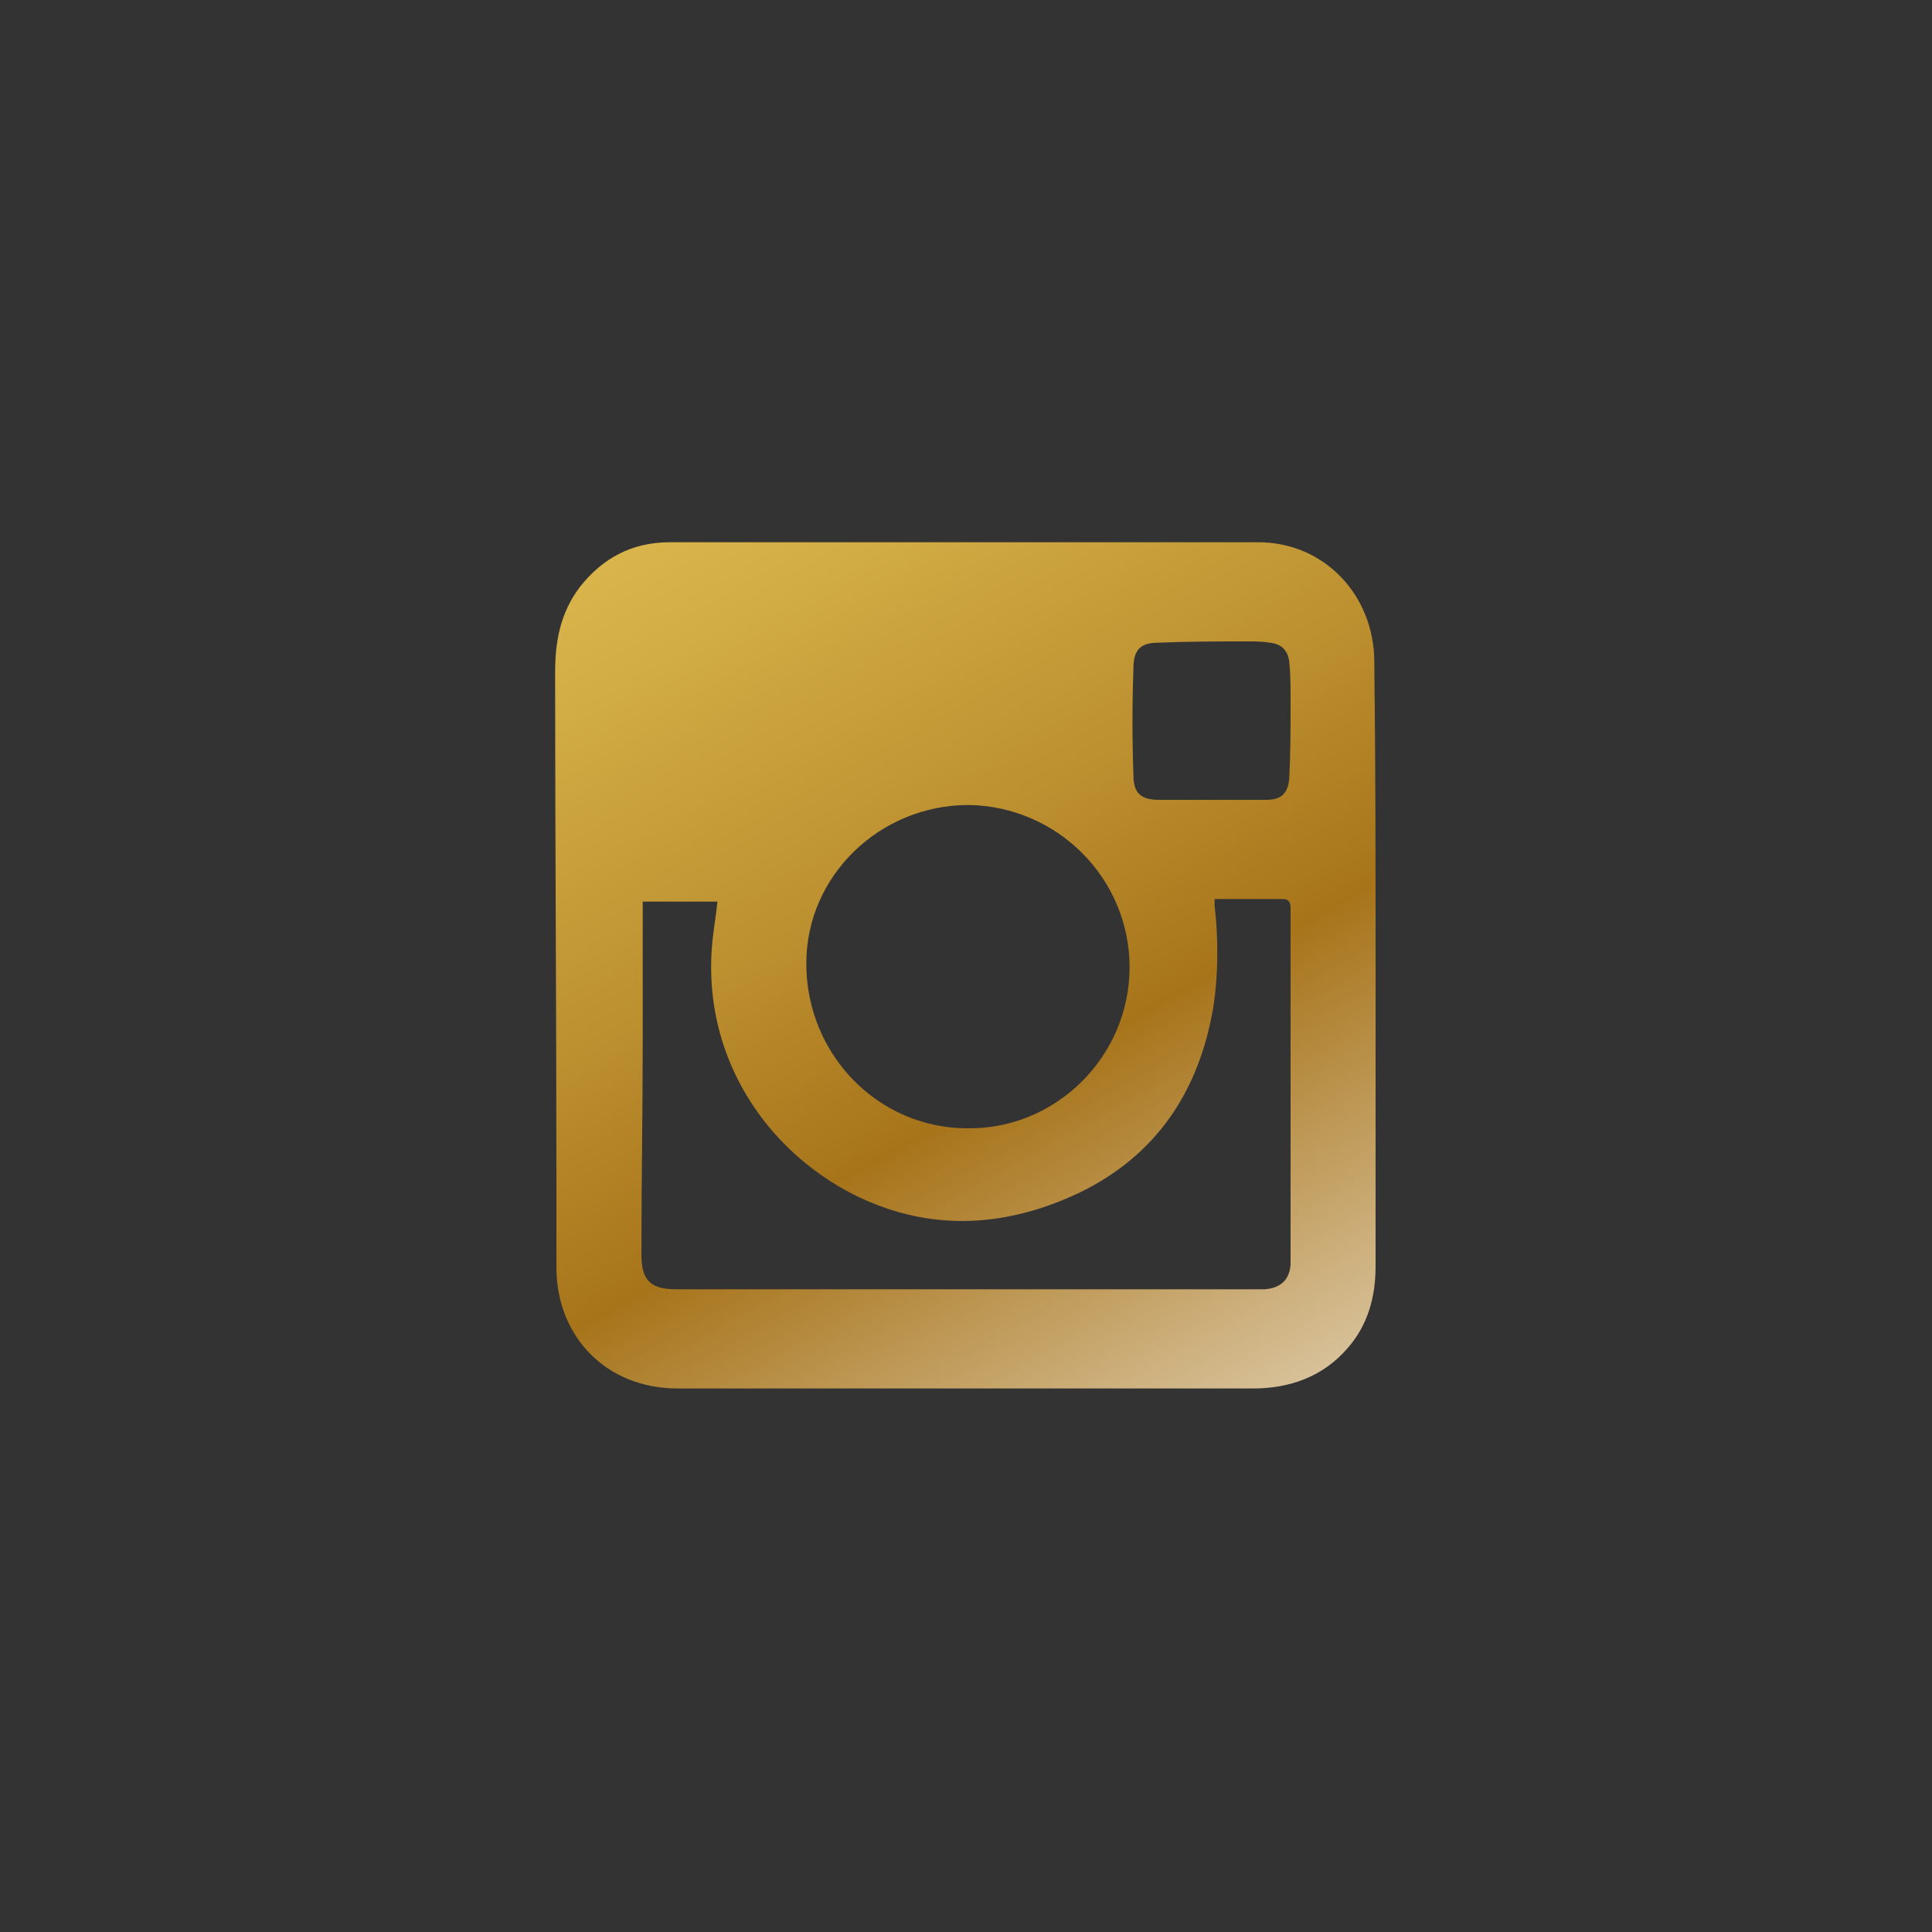 <?xml version="1.0" encoding="utf-8"?>
<!-- Generator: Adobe Illustrator 23.0.0, SVG Export Plug-In . SVG Version: 6.00 Build 0)  -->
<svg version="1.1" id="Capa_1" xmlns="http://www.w3.org/2000/svg" xmlns:xlink="http://www.w3.org/1999/xlink" x="0px" y="0px"
	 viewBox="0 0 150 150" style="enable-background:new 0 0 150 150;" xml:space="preserve">
<rect x="0" y="0" width="150" height="150" fill="#333333" stroke="none"/>
<style type="text/css">
	.st0{fill-rule:evenodd;clip-rule:evenodd;fill:url(#SVGID_1_);}
</style>
<linearGradient id="SVGID_1_" gradientUnits="userSpaceOnUse" x1="39.849" y1="11.991" x2="106.089" y2="130.791">
	<stop  offset="0" style="stop-color:#E9C95B"/>
	<stop  offset="0.112" style="stop-color:#E4C256"/>
	<stop  offset="0.274" style="stop-color:#D4AF47"/>
	<stop  offset="0.467" style="stop-color:#BC8F2F"/>
	<stop  offset="0.603" style="stop-color:#A7741A"/>
	<stop  offset="0.98" style="stop-color:#F7F3EB"/>
</linearGradient>
<path class="st0" d="M106.8,75.1c0,7.7,0,15.4,0,23.2c0,2.4-0.6,4.6-2.2,6.4c-1.9,2.2-4.5,3.1-7.3,3.1c-12.2,0-24.4,0-36.6,0
	c-2.7,0-5.4,0-8.1,0c-5.5,0-9.4-4-9.4-9.4c0-2.2,0-4.4,0-6.6c0-13.2-0.1-26.4-0.1-39.6c0-2.4,0.4-4.6,1.9-6.6c1.8-2.3,4.1-3.5,7-3.5
	c15.2,0,30.4,0,45.7,0c5.1,0,9,4.1,9,9.3C106.8,59.4,106.8,67.2,106.8,75.1z M49.9,70c0,0.3,0,0.5,0,0.8c0,3.3,0,6.7,0,10
	c0,5.5-0.1,11.1-0.1,16.6c0,2,0.7,2.7,2.7,2.7c0.1,0,0.2,0,0.3,0c14.9,0,29.8,0,44.6,0c0.3,0,0.6,0,0.8,0c1.2-0.1,1.9-0.7,2-1.9
	c0-0.3,0-0.6,0-0.8c0-5.3,0-10.5,0-15.8c0-3.7,0-7.4,0-11.1c0-0.4-0.1-0.7-0.6-0.7c-1.8,0-3.5,0-5.3,0c0,0.2,0,0.4,0,0.5
	c0.3,2.6,0.3,5.3-0.1,7.9c-1.1,6.5-4.4,11.5-10.4,14.4c-4.2,2-8.7,2.8-13.3,1.7c-8.4-2-16.2-10.2-15.2-21.1c0.1-1.1,0.3-2.1,0.4-3.2
	C53.8,70,51.9,70,49.9,70z M87.7,75.1c0-6.9-5.6-12.5-12.5-12.6c-6.9,0-12.6,5.5-12.6,12.3c0,7.1,5.6,12.8,12.5,12.8
	C82,87.7,87.7,82,87.7,75.1z M94,62.1c1.4,0,2.8,0,4.3,0c1.2,0,1.7-0.5,1.8-1.7c0.1-2,0.1-4,0.1-6.1c0-1,0-1.9-0.1-2.9
	c-0.1-0.9-0.6-1.4-1.5-1.5c-0.6-0.1-1.1-0.1-1.7-0.1c-2.3,0-4.7,0-7,0.1c-1.4,0-1.9,0.6-1.9,2c-0.1,2.8-0.1,5.5,0,8.3
	c0,1.4,0.6,1.9,2,1.9C91.3,62.1,92.6,62.1,94,62.1z"/>
</svg>
